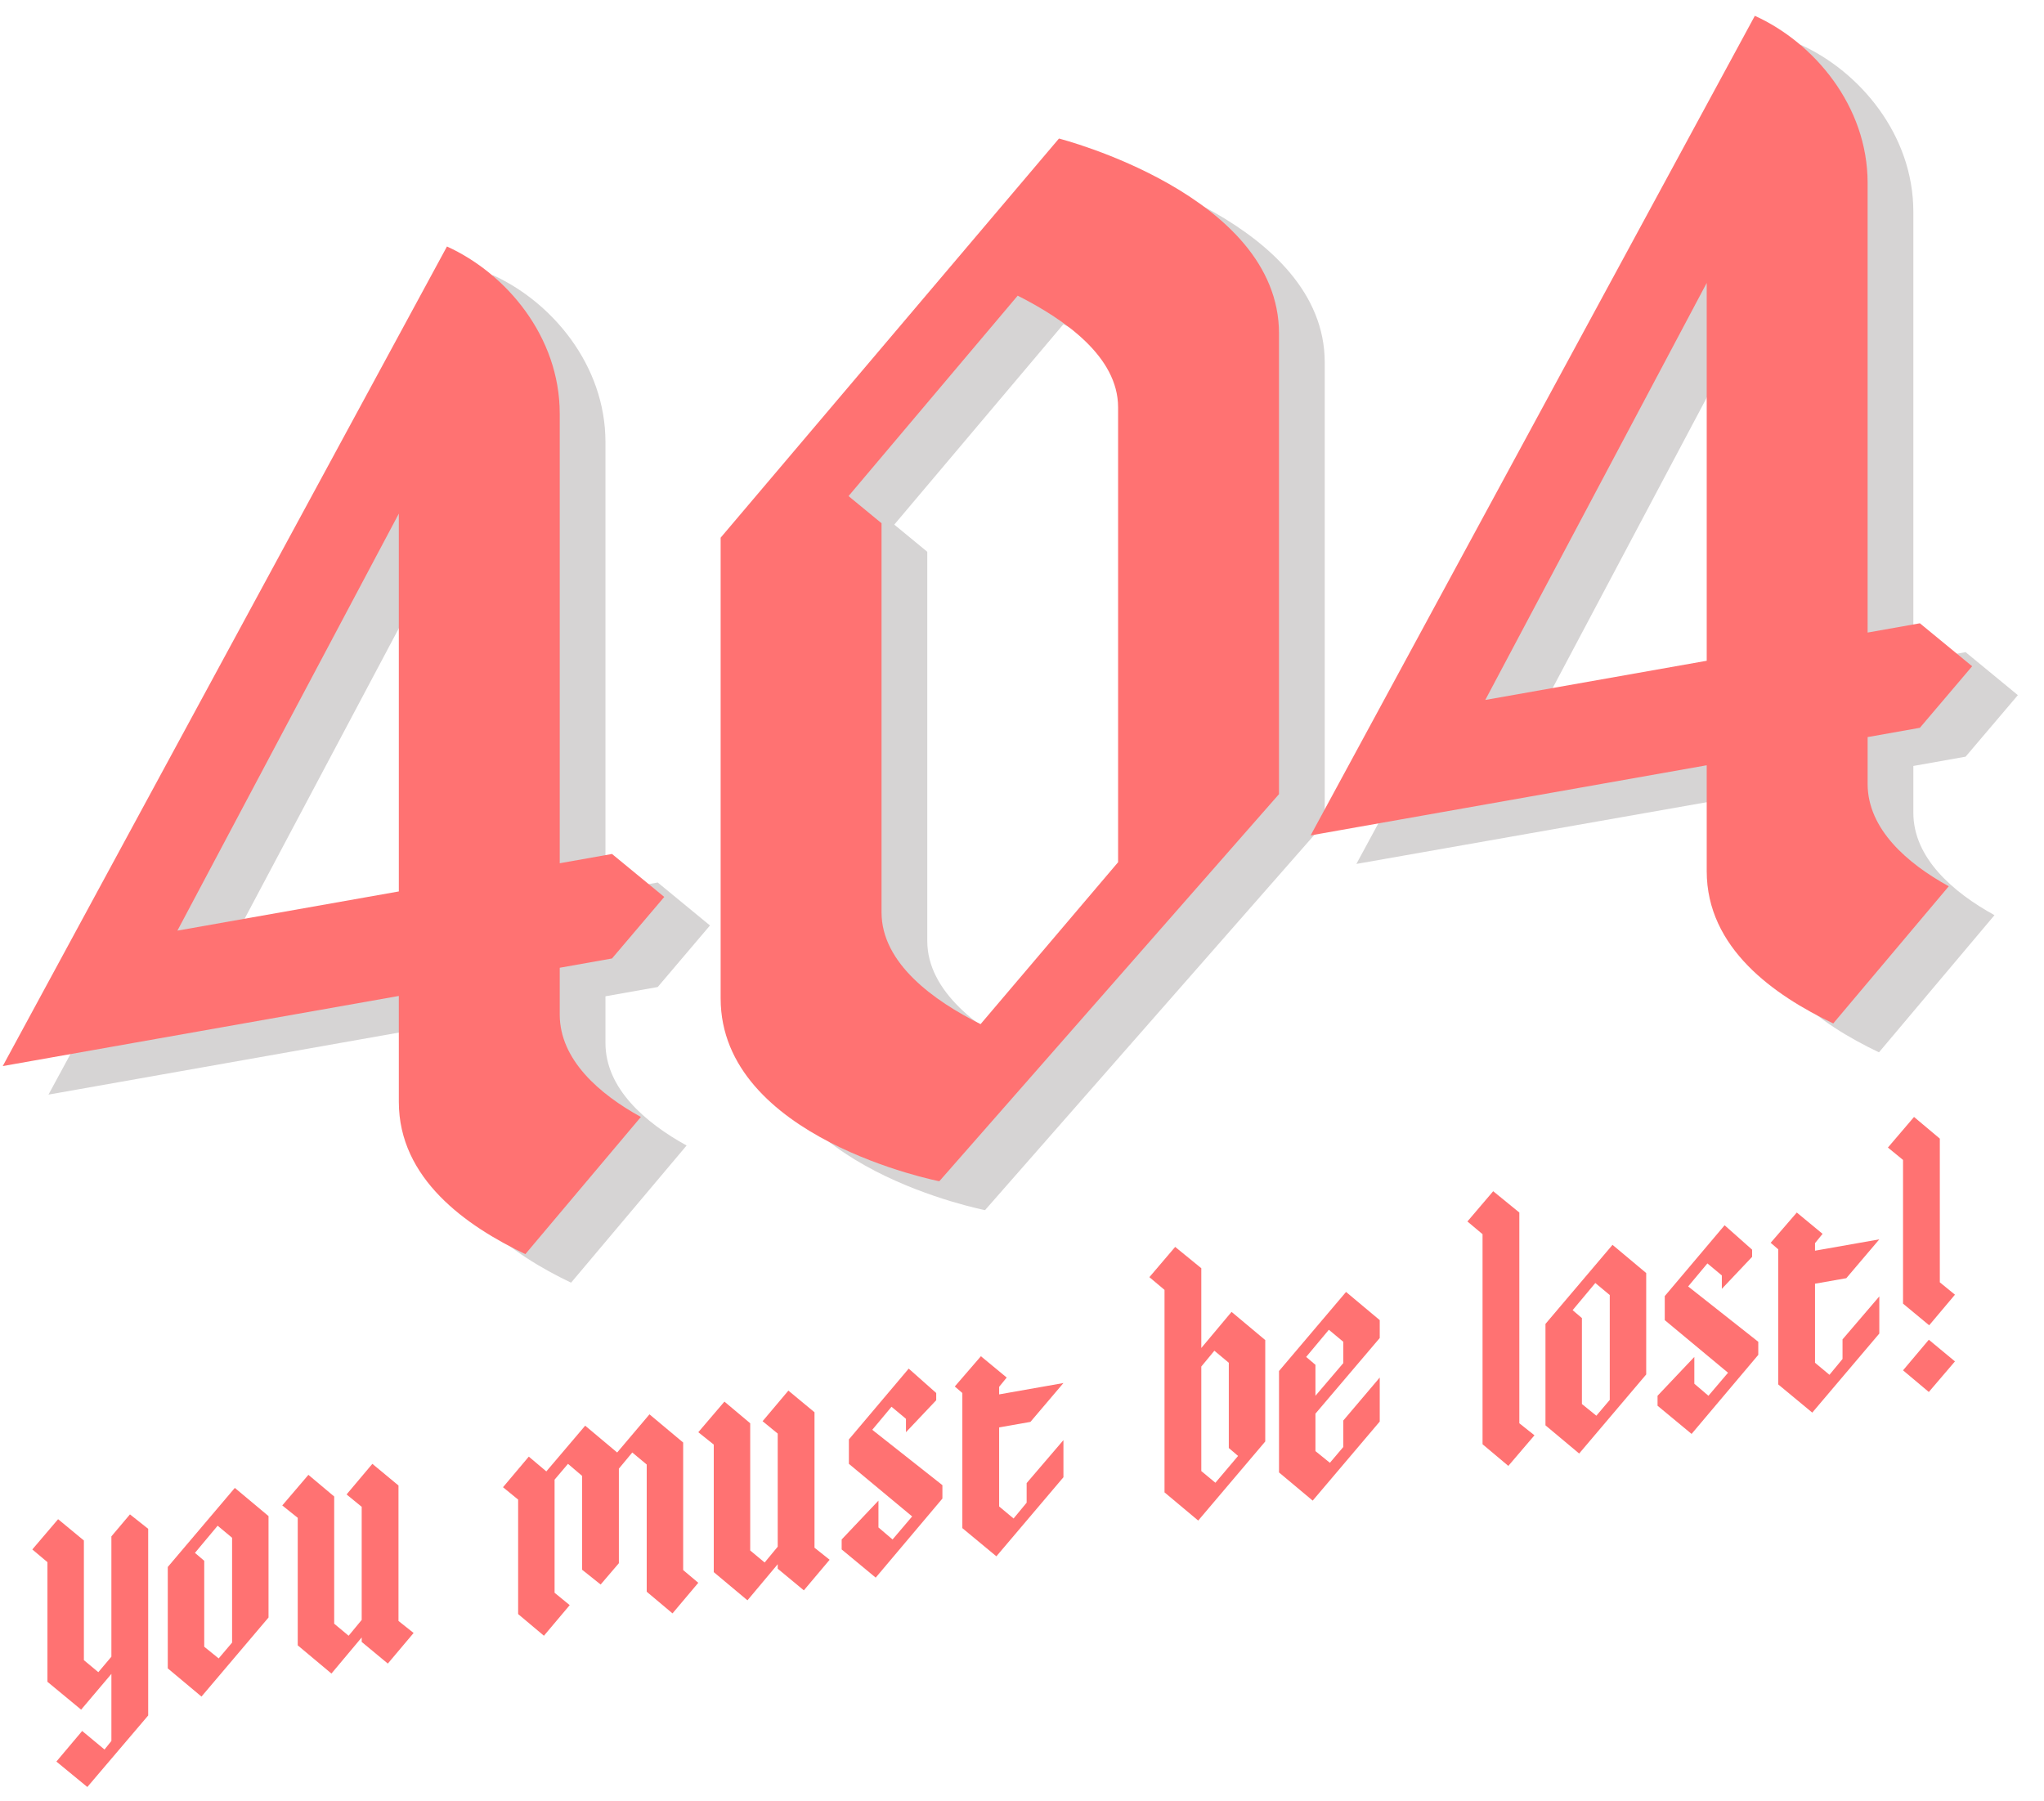 <?xml version="1.0" encoding="utf-8"?>
<!-- Generator: Adobe Illustrator 20.0.0, SVG Export Plug-In . SVG Version: 6.00 Build 0)  -->
<svg version="1.1" id="Layer_1" xmlns="http://www.w3.org/2000/svg" xmlns:xlink="http://www.w3.org/1999/xlink" x="0px" y="0px"
	 viewBox="0 0 594.5 523.9" style="enable-background:new 0 0 594.5 523.9;" xml:space="preserve">
<style type="text/css">
	.st0{enable-background:new    ;}
	.st1{fill:#D6D4D4;}
	.st2{fill:#FF7272;}
</style>
<g>
	<g class="st0">
		<path class="st1" d="M143.3,80c17.2,7.8,32.8,26.2,32.8,48.6v130.8l15.2-2.7l15.2,12.5l-15.2,17.9l-15.2,2.7v13.6
			c0,13.2,11.6,23.2,23.6,29.8l-33.6,39.9c-17.2-8.2-36.8-21.9-36.8-44.3v-30.8L14.1,318.4L143.3,80z M129.3,157.7L64.9,279
			l64.4-11.4V157.7z"/>
		<path class="st1" d="M385.3,105.4v134L286.5,352c0,0-63.6-12.4-63.6-53.2v-134l98.4-116.1C321.3,48.6,385.3,65,385.3,105.4z
			 M298.5,306.3l40-47.1V126.8c0-14.8-15.6-25.6-29.2-32.5l-49.2,58.3l9.6,7.9c0,0,0,86.4,0,113.2
			C269.7,288.5,284.9,299.5,298.5,306.3z"/>
		<path class="st1" d="M523.7,13c17.2,7.8,32.8,26.2,32.8,48.6v130.8l15.2-2.7l15.2,12.5l-15.2,17.9l-15.2,2.7v13.6
			c0,13.2,11.6,23.2,23.6,29.8l-33.6,39.9c-17.2-8.2-36.8-21.9-36.8-44.3V231l-115.2,20.3L523.7,13z M509.7,90.6L445.3,212
			l64.4-11.4V90.6z"/>
	</g>
	<g class="st0">
		<path class="st2" d="M130,71.7c17.2,7.8,32.8,26.2,32.8,48.6v130.8l15.2-2.7l15.2,12.5L178,278.8l-15.2,2.7v13.6
			c0,13.2,11.6,23.2,23.6,29.8l-33.6,39.9c-17.2-8.2-36.8-21.9-36.8-44.3v-30.8L0.8,310.1L130,71.7z M116,149.4L51.6,270.7
			l64.4-11.4V149.4z"/>
		<path class="st2" d="M372,97v134l-98.8,112.6c0,0-63.6-12.4-63.6-53.2v-134L308,40.3C308,40.3,372,56.6,372,97z M285.2,297.9
			l40-47.1V118.5c0-14.8-15.6-25.6-29.2-32.5l-49.2,58.3l9.6,7.9c0,0,0,86.4,0,113.2C256.4,280.2,271.6,291.1,285.2,297.9z"/>
		<path class="st2" d="M510.4,4.6c17.2,7.8,32.8,26.2,32.8,48.6V184l15.2-2.7l15.2,12.5l-15.2,17.9l-15.2,2.7V228
			c0,13.2,11.6,23.2,23.6,29.8l-33.6,39.9c-17.2-8.2-36.8-21.9-36.8-44.3v-30.8L381.2,243L510.4,4.6z M496.4,82.3L432,203.6
			l64.4-11.4V82.3z"/>
	</g>
	<g class="st0">
		<path class="st2" d="M43.1,444.7V499l-17.7,20.8l-9-7.4l7.5-8.9l6.5,5.4l2-2.5v-19.5l-8.8,10.4l-9.8-8.1v-34.8l-4.4-3.7l7.5-8.8
			l7.5,6.2v34.8l4.2,3.5l3.8-4.5v-35l5.4-6.4L43.1,444.7z"/>
		<path class="st2" d="M78.1,441v29.5l-19.5,23l-9.8-8.2v-29.5l19.5-23L78.1,441z M67.5,477.8v-30.5l-4.2-3.5l-6.6,7.9l2.7,2.3v25
			l4.2,3.4L67.5,477.8z"/>
		<path class="st2" d="M120.3,475l-7.5,8.9l-7.6-6.3v-1.3l-8.8,10.5l-9.8-8.2v-37.1l-4.5-3.6l7.6-8.9l7.5,6.3v37l4.2,3.5l3.8-4.6
			v-32.9l-4.4-3.6l7.5-8.9l7.6,6.3v39.4L120.3,475z"/>
		<path class="st2" d="M203.1,460.4l-7.5,8.9l-7.5-6.3v-37l-4.2-3.5l-3.9,4.7v27.5l-5.3,6.2l-5.4-4.3v-27.3l-4.1-3.5l-3.9,4.6v32.9
			l4.4,3.6l-7.5,8.9l-7.5-6.3v-33.3l-4.4-3.6l7.5-8.9l5.1,4.3l11.3-13.3l9.3,7.8l9.4-11.1l9.8,8.2v37.1L203.1,460.4z"/>
		<path class="st2" d="M241.3,453.7l-7.5,8.9l-7.6-6.3V455l-8.8,10.5l-9.8-8.2v-37.1l-4.5-3.6l7.6-8.9l7.5,6.3v37l4.2,3.5l3.8-4.6
			v-32.9l-4.4-3.6l7.5-8.9l7.6,6.3v39.4L241.3,453.7z"/>
		<path class="st2" d="M274.1,435.9l-19.4,23l-9.9-8.2v-2.9l10.7-11.3v7.8l4.1,3.5l5.7-6.7l-18.4-15.3v-7.1l17.4-20.6l8,7.1v2.1
			l-8.8,9.3v-3.9l-4.2-3.5l-5.6,6.7l20.4,16.1V435.9z"/>
		<path class="st2" d="M290.6,415.2v23l4.2,3.5l3.8-4.6v-5.7l10.7-12.5v10.8l-19.5,23l-9.9-8.2v-39.3l-2.2-1.9l7.6-8.8l7.5,6.2
			l-2.2,2.7v2.2l18.7-3.3l-9.6,11.3L290.6,415.2z"/>
		<path class="st2" d="M368,389.8v29.5l-19.5,23l-9.8-8.2v-58.9l-4.4-3.7l7.5-8.8l7.6,6.2v23.2l8.8-10.5L368,389.8z M360.1,423.5
			l-2.7-2.3v-24.8l-4.2-3.5l-3.8,4.6v30.4l4.1,3.4L360.1,423.5z"/>
		<path class="st2" d="M401.3,384v5.2l-18.7,22v10.9l4.2,3.4l3.9-4.6v-7.7l10.6-12.5v12.8l-19.5,23l-9.8-8.2v-29.5l19.5-23
			L401.3,384z M390.7,396.5v-6.2l-4.2-3.5l-6.6,7.9l2.7,2.3v9L390.7,396.5z"/>
		<path class="st2" d="M446.3,417.5l-7.6,8.9l-7.5-6.3V359l-4.4-3.7l7.5-8.8l7.6,6.2v61.3L446.3,417.5z"/>
		<path class="st2" d="M478.8,370.3v29.5l-19.5,23l-9.8-8.2v-29.5l19.5-23L478.8,370.3z M468.2,407.2v-30.5l-4.2-3.5l-6.6,7.9
			l2.7,2.3v25l4.2,3.4L468.2,407.2z"/>
		<path class="st2" d="M511.4,394.1l-19.4,23l-9.9-8.2V406l10.7-11.3v7.8l4.1,3.5l5.7-6.7l-18.4-15.3V377l17.4-20.6l8,7.1v2.1
			l-8.8,9.3v-3.9l-4.2-3.5l-5.6,6.7l20.4,16.1V394.1z"/>
		<path class="st2" d="M527.9,373.4v23l4.2,3.5l3.8-4.6v-5.7l10.7-12.5v10.8l-19.5,23l-9.9-8.2v-39.3l-2.2-1.9l7.6-8.8l7.5,6.2
			l-2.2,2.7v2.2l18.7-3.3l-9.6,11.3L527.9,373.4z"/>
		<path class="st2" d="M549.1,333.8l7.6-8.9l7.5,6.3V373l4.4,3.6l-7.5,8.9l-7.6-6.3v-41.8L549.1,333.8z M561,404.9l7.6-8.9l-7.6-6.3
			l-7.5,8.9L561,404.9z"/>
	</g>
</g>
</svg>
